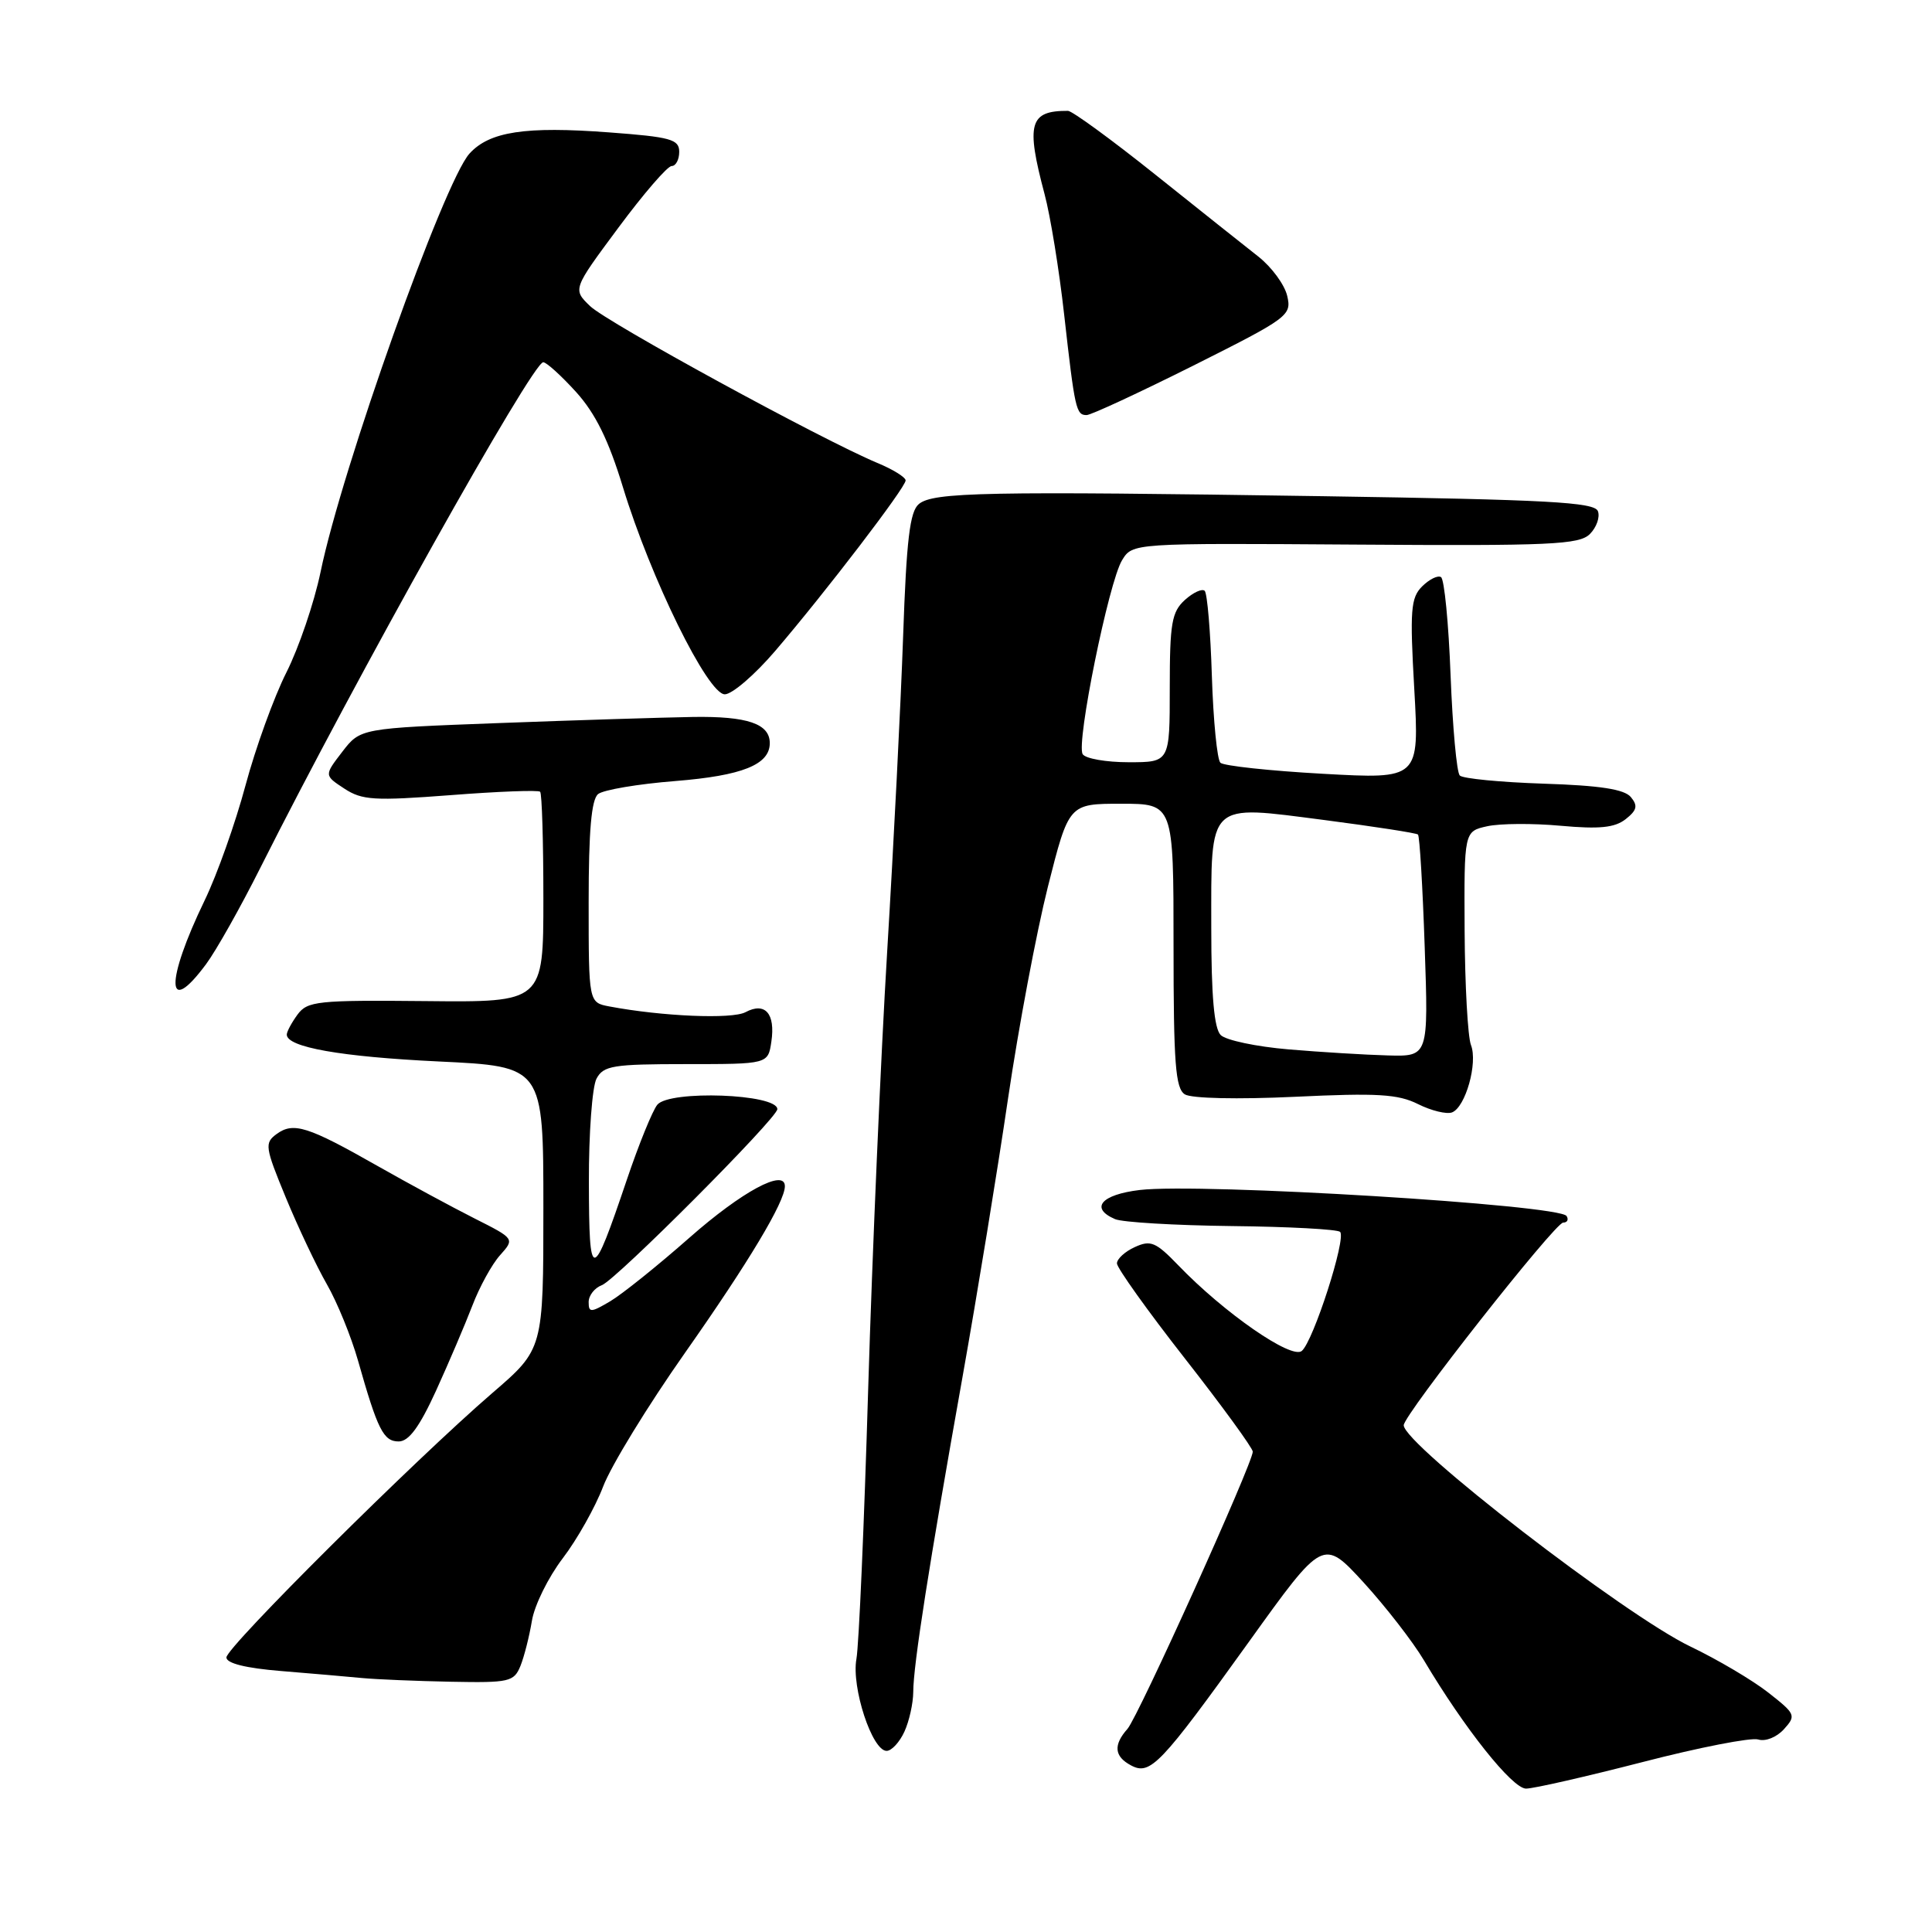 <?xml version="1.0" encoding="UTF-8" standalone="no"?>
<!DOCTYPE svg PUBLIC "-//W3C//DTD SVG 1.1//EN" "http://www.w3.org/Graphics/SVG/1.1/DTD/svg11.dtd" >
<svg xmlns="http://www.w3.org/2000/svg" xmlns:xlink="http://www.w3.org/1999/xlink" version="1.1" viewBox="0 0 256 256">
 <g >
 <path fill="currentColor"
d=" M 217.66 233.48 C 225.15 231.54 232.04 230.20 232.97 230.49 C 233.93 230.79 235.41 230.20 236.38 229.13 C 238.02 227.32 237.93 227.11 234.30 224.27 C 232.21 222.63 227.57 219.89 224.00 218.18 C 215.27 214.00 186.00 191.40 186.00 188.85 C 186.00 187.48 206.05 162.00 207.13 162.00 C 207.67 162.00 207.88 161.61 207.58 161.13 C 206.65 159.63 159.10 156.73 151.03 157.68 C 145.91 158.29 144.38 160.09 147.75 161.54 C 148.71 161.96 155.68 162.37 163.22 162.46 C 170.77 162.54 177.23 162.89 177.57 163.23 C 178.42 164.08 174.02 177.74 172.49 179.01 C 171.11 180.15 162.18 173.95 156.13 167.66 C 153.16 164.58 152.47 164.28 150.38 165.24 C 149.07 165.83 148.00 166.81 148.00 167.41 C 148.01 168.01 152.05 173.68 157.00 180.00 C 161.95 186.32 165.99 191.88 166.00 192.35 C 166.00 193.88 150.83 227.46 149.40 229.08 C 147.50 231.22 147.64 232.74 149.86 233.92 C 152.41 235.29 153.76 233.87 165.48 217.56 C 175.32 203.85 175.32 203.85 180.67 209.67 C 183.60 212.88 187.21 217.53 188.68 220.00 C 194.04 229.02 200.39 237.00 202.21 237.00 C 203.21 237.00 210.16 235.41 217.66 233.48 Z  M 119.84 229.45 C 120.48 228.05 121.00 225.69 121.01 224.20 C 121.01 220.68 123.11 207.29 127.53 182.50 C 129.49 171.50 132.21 154.85 133.58 145.50 C 134.96 136.15 137.33 123.55 138.85 117.50 C 141.63 106.50 141.63 106.50 148.56 106.50 C 155.50 106.50 155.50 106.50 155.50 125.28 C 155.50 140.90 155.75 144.23 157.00 145.01 C 157.87 145.55 163.97 145.69 171.60 145.33 C 182.48 144.81 185.24 144.97 187.90 146.30 C 189.66 147.18 191.69 147.67 192.40 147.40 C 194.19 146.71 195.84 140.85 194.91 138.47 C 194.49 137.39 194.11 130.57 194.07 123.33 C 194.00 110.16 194.00 110.16 197.07 109.48 C 198.76 109.11 203.14 109.08 206.82 109.42 C 211.92 109.88 213.95 109.68 215.40 108.55 C 216.91 107.36 217.05 106.77 216.10 105.62 C 215.24 104.58 212.02 104.08 204.53 103.84 C 198.83 103.65 193.83 103.17 193.43 102.76 C 193.02 102.36 192.48 96.39 192.21 89.49 C 191.95 82.59 191.38 76.73 190.94 76.47 C 190.51 76.20 189.39 76.76 188.44 77.70 C 186.93 79.21 186.80 80.84 187.40 91.33 C 188.07 103.24 188.07 103.24 175.29 102.53 C 168.25 102.14 162.15 101.48 161.71 101.07 C 161.28 100.66 160.77 95.51 160.58 89.62 C 160.40 83.73 159.97 78.63 159.63 78.29 C 159.29 77.96 158.11 78.50 157.01 79.49 C 155.26 81.08 155.00 82.57 155.00 91.15 C 155.00 101.00 155.00 101.00 149.56 101.00 C 146.57 101.00 143.82 100.52 143.46 99.93 C 142.57 98.50 146.92 77.10 148.68 74.23 C 150.07 71.96 150.07 71.96 179.57 72.16 C 205.48 72.34 209.26 72.17 210.67 70.76 C 211.55 69.88 212.03 68.51 211.73 67.73 C 211.27 66.54 205.12 66.21 175.34 65.75 C 130.51 65.07 123.66 65.21 121.75 66.79 C 120.56 67.78 120.11 71.51 119.67 84.28 C 119.36 93.20 118.41 111.97 117.56 126.00 C 116.71 140.03 115.58 166.12 115.04 184.00 C 114.51 201.88 113.81 217.99 113.48 219.82 C 112.80 223.58 115.56 232.00 117.48 232.00 C 118.14 232.00 119.20 230.85 119.84 229.45 Z  M 68.96 220.75 C 69.46 219.51 70.14 216.82 70.48 214.77 C 70.81 212.72 72.65 209.00 74.56 206.49 C 76.47 203.99 78.88 199.70 79.92 196.97 C 80.96 194.23 85.84 186.26 90.77 179.25 C 99.19 167.27 104.00 159.25 104.00 157.18 C 104.00 154.81 98.31 157.88 91.38 163.98 C 87.16 167.70 82.42 171.50 80.85 172.43 C 78.29 173.94 78.00 173.95 78.00 172.53 C 78.00 171.65 78.79 170.65 79.75 170.29 C 81.62 169.60 103.00 148.15 103.00 146.97 C 103.00 144.94 88.73 144.42 87.10 146.38 C 86.47 147.14 84.65 151.61 83.06 156.32 C 78.43 170.01 78.06 170.04 78.03 156.68 C 78.01 150.19 78.47 144.00 79.04 142.93 C 79.96 141.20 81.22 141.00 90.92 141.00 C 101.77 141.00 101.77 141.00 102.21 138.02 C 102.76 134.30 101.38 132.73 98.78 134.12 C 97.00 135.07 87.74 134.68 80.75 133.36 C 78.00 132.84 78.00 132.84 78.00 119.54 C 78.00 110.12 78.36 105.95 79.25 105.22 C 79.94 104.66 84.55 103.88 89.50 103.49 C 98.35 102.78 102.00 101.32 102.00 98.47 C 102.00 95.90 99.04 94.89 91.83 95.00 C 87.80 95.07 76.23 95.43 66.12 95.81 C 47.75 96.50 47.75 96.50 45.35 99.62 C 42.95 102.74 42.95 102.74 45.62 104.49 C 47.98 106.04 49.58 106.13 59.72 105.36 C 66.00 104.87 71.34 104.67 71.57 104.91 C 71.81 105.14 72.00 111.51 72.00 119.07 C 72.00 132.81 72.00 132.81 56.42 132.65 C 42.06 132.51 40.74 132.65 39.42 134.44 C 38.64 135.51 38.00 136.70 38.00 137.09 C 38.00 138.76 45.16 140.03 58.13 140.65 C 72.00 141.31 72.00 141.31 72.00 160.03 C 72.00 178.76 72.00 178.76 65.25 184.57 C 54.93 193.47 30.00 218.26 30.00 219.62 C 30.00 220.40 32.57 221.04 37.25 221.42 C 41.24 221.75 46.08 222.16 48.00 222.35 C 49.92 222.53 55.22 222.75 59.77 222.84 C 67.48 222.99 68.10 222.85 68.96 220.75 Z  M 57.79 184.25 C 59.48 180.54 61.64 175.47 62.59 173.00 C 63.53 170.53 65.18 167.52 66.26 166.32 C 68.21 164.14 68.21 164.14 62.86 161.44 C 59.91 159.95 54.12 156.82 50.00 154.48 C 40.80 149.25 38.88 148.64 36.66 150.26 C 35.03 151.45 35.11 151.99 37.87 158.68 C 39.49 162.61 41.94 167.78 43.31 170.17 C 44.68 172.55 46.53 177.10 47.44 180.29 C 50.04 189.47 50.81 191.00 52.83 191.00 C 54.17 191.00 55.58 189.09 57.79 184.25 Z  M 27.31 127.75 C 28.64 125.96 31.87 120.22 34.49 115.00 C 47.11 89.89 70.55 48.00 71.98 48.00 C 72.41 48.00 74.37 49.78 76.34 51.95 C 78.91 54.80 80.64 58.32 82.54 64.55 C 86.23 76.65 93.78 92.00 96.04 92.00 C 97.01 92.00 100.02 89.41 102.72 86.25 C 109.42 78.42 120.00 64.59 120.00 63.66 C 120.00 63.24 118.31 62.19 116.25 61.34 C 108.90 58.27 80.46 42.75 78.19 40.56 C 75.88 38.33 75.88 38.33 81.94 30.17 C 85.27 25.68 88.44 22.00 89.00 22.00 C 89.55 22.00 90.00 21.15 90.00 20.12 C 90.00 18.46 88.89 18.15 80.68 17.54 C 69.61 16.71 64.86 17.43 62.21 20.35 C 58.83 24.08 45.31 62.03 42.47 75.82 C 41.63 79.85 39.60 85.83 37.95 89.10 C 36.30 92.37 33.86 99.11 32.53 104.07 C 31.20 109.04 28.77 115.89 27.12 119.30 C 21.88 130.14 21.99 134.93 27.31 127.75 Z  M 158.11 48.45 C 170.74 42.11 171.17 41.80 170.56 39.20 C 170.21 37.71 168.49 35.38 166.74 34.00 C 164.98 32.62 158.82 27.72 153.04 23.10 C 147.26 18.48 142.07 14.70 141.52 14.69 C 136.40 14.66 135.92 16.36 138.41 25.72 C 139.18 28.59 140.35 35.79 141.01 41.72 C 142.42 54.24 142.59 55.00 143.98 55.00 C 144.56 55.00 150.91 52.05 158.11 48.45 Z  M 170.75 139.05 C 166.49 138.69 162.44 137.84 161.75 137.15 C 160.88 136.28 160.50 131.98 160.50 122.98 C 160.50 106.03 159.85 106.65 175.50 108.66 C 182.10 109.52 187.68 110.38 187.89 110.58 C 188.11 110.79 188.51 117.49 188.78 125.48 C 189.28 140.00 189.28 140.00 183.89 139.85 C 180.92 139.77 175.01 139.41 170.75 139.05 Z "/>
</g>
</svg>